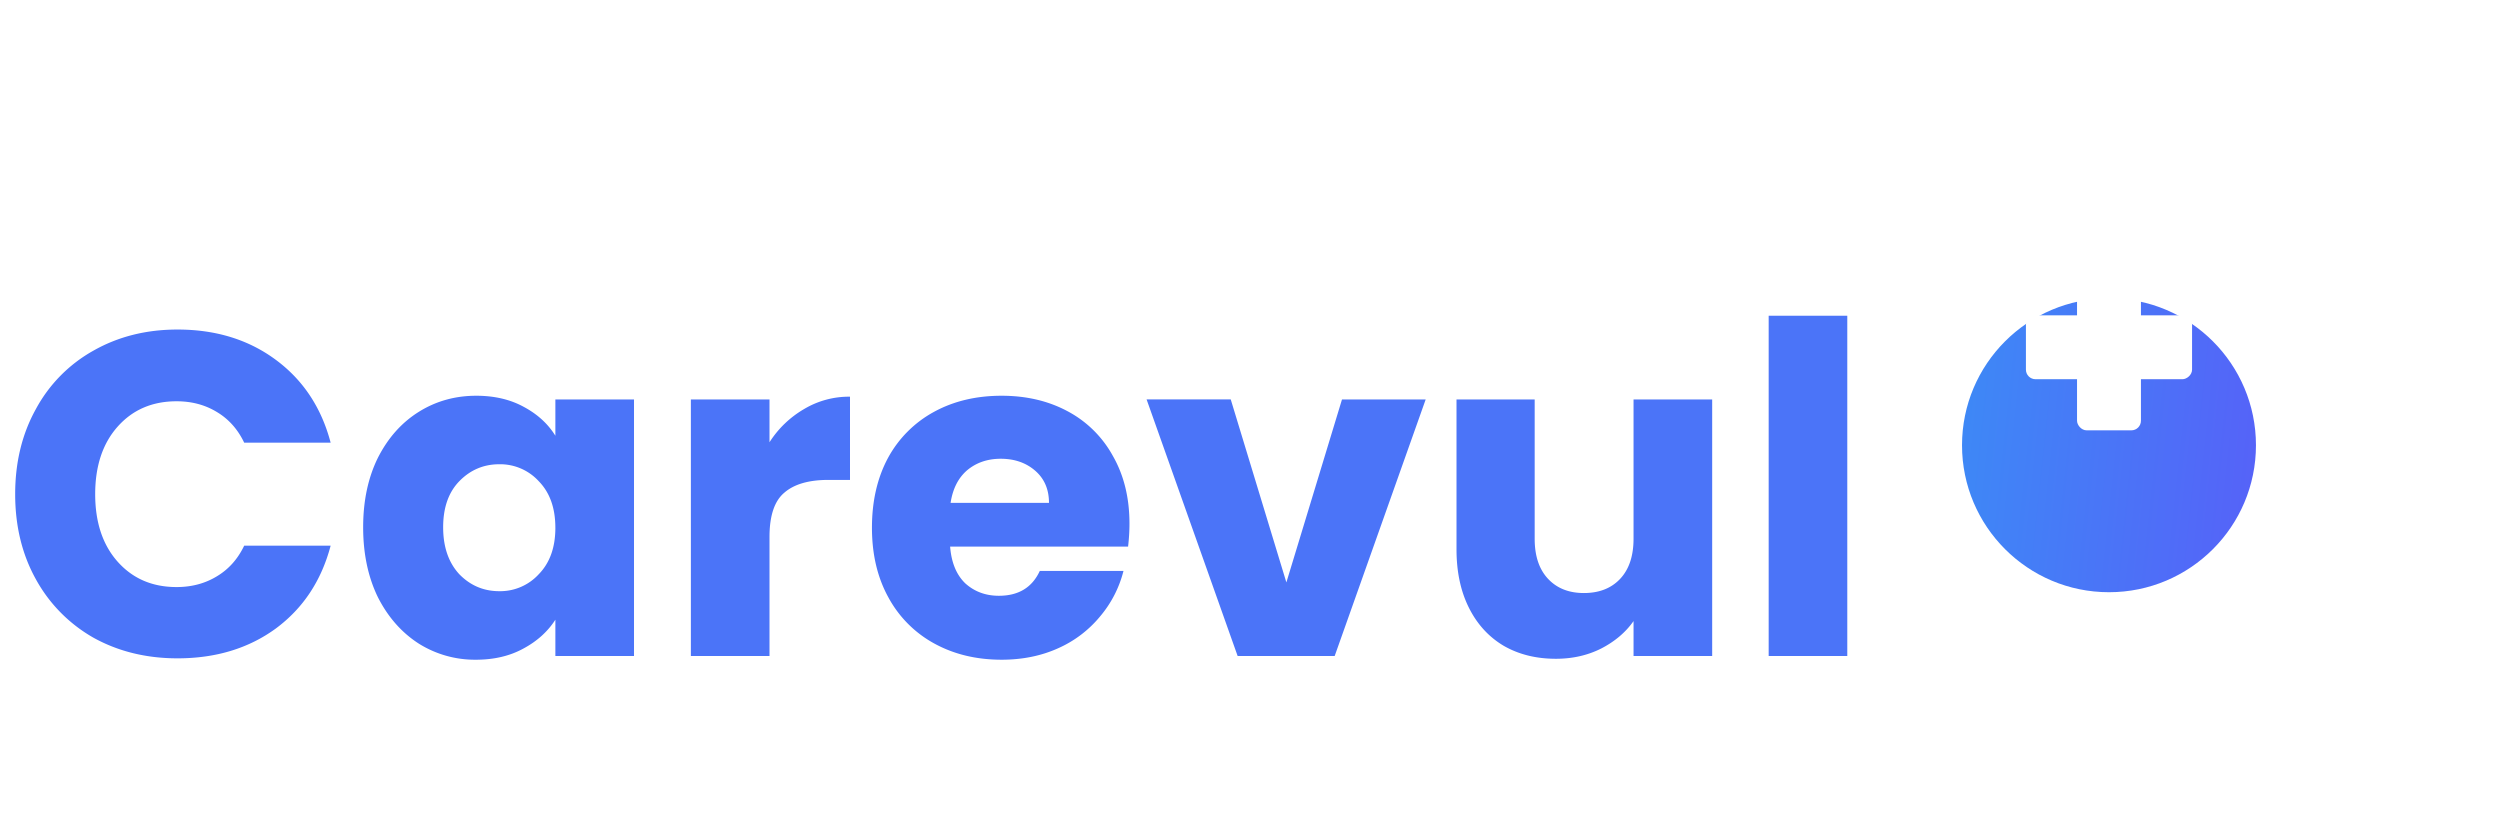 <svg xmlns="http://www.w3.org/2000/svg" width="141" height="47" fill="none" viewBox="0 0 141 47">
  <path fill="#4B74F8" d="M.856 27.87c0-1.797.389-3.397 1.167-4.797a8.255 8.255 0 0 1 3.242-3.294c1.4-.796 2.982-1.193 4.746-1.193 2.161 0 4.012.57 5.55 1.712 1.54 1.14 2.568 2.697 3.087 4.668h-4.876c-.363-.76-.882-1.34-1.556-1.738-.657-.397-1.41-.596-2.257-.596-1.366 0-2.472.475-3.32 1.426-.847.951-1.27 2.222-1.27 3.813 0 1.59.423 2.861 1.27 3.812.848.951 1.954 1.427 3.32 1.427.848 0 1.6-.2 2.257-.597.674-.398 1.193-.977 1.556-1.737h4.876c-.52 1.97-1.548 3.527-3.087 4.668-1.538 1.124-3.389 1.686-5.55 1.686-1.764 0-3.346-.39-4.746-1.167a8.48 8.48 0 0 1-3.242-3.294c-.778-1.4-1.167-3-1.167-4.798Zm19.626 1.868c0-1.487.276-2.792.83-3.916.57-1.124 1.34-1.989 2.308-2.594.968-.605 2.049-.908 3.242-.908 1.02 0 1.91.208 2.671.623.778.415 1.375.96 1.79 1.634v-2.049h4.435V37h-4.435v-2.049c-.433.674-1.038 1.22-1.816 1.634-.76.415-1.65.623-2.671.623a5.947 5.947 0 0 1-3.216-.908c-.968-.623-1.738-1.496-2.308-2.62-.554-1.14-.83-2.455-.83-3.942Zm10.84.026c0-1.107-.31-1.98-.933-2.62a2.95 2.95 0 0 0-2.23-.96c-.882 0-1.634.32-2.257.96-.605.623-.908 1.488-.908 2.594 0 1.107.303 1.989.908 2.645.623.64 1.375.96 2.257.96a2.95 2.95 0 0 0 2.23-.96c.623-.64.934-1.512.934-2.619Zm12.08-4.824a5.728 5.728 0 0 1 1.944-1.867 4.945 4.945 0 0 1 2.594-.7v4.694h-1.22c-1.107 0-1.937.242-2.49.726-.553.467-.83 1.297-.83 2.49V37h-4.435V22.528H43.4v2.412Zm20.3 4.59c0 .415-.026.848-.078 1.297H53.587c.07.9.354 1.591.856 2.075.519.467 1.15.7 1.893.7 1.107 0 1.876-.466 2.308-1.4h4.72a6.391 6.391 0 0 1-1.322 2.568 6.438 6.438 0 0 1-2.36 1.79c-.951.431-2.015.648-3.19.648-1.418 0-2.68-.303-3.787-.908a6.456 6.456 0 0 1-2.593-2.594c-.623-1.124-.934-2.438-.934-3.942s.303-2.818.908-3.942a6.455 6.455 0 0 1 2.593-2.594c1.107-.605 2.378-.908 3.813-.908 1.4 0 2.645.294 3.735.882a6.248 6.248 0 0 1 2.541 2.516c.623 1.09.934 2.36.934 3.813Zm-4.539-1.167c0-.76-.26-1.366-.778-1.815-.519-.45-1.167-.674-1.945-.674-.744 0-1.375.216-1.893.648-.502.432-.813 1.046-.934 1.841h5.55Zm13.388 4.487 3.138-10.322h4.72L75.275 37h-5.472l-5.135-14.472h4.746l3.138 10.322Zm24.016-10.322V37h-4.435v-1.971c-.45.64-1.063 1.158-1.842 1.556-.76.38-1.608.57-2.541.57-1.107 0-2.084-.242-2.93-.726-.848-.501-1.505-1.218-1.972-2.152-.467-.934-.7-2.032-.7-3.294v-8.455h4.409v7.859c0 .968.25 1.72.752 2.256.501.536 1.176.804 2.023.804.864 0 1.547-.268 2.049-.804.501-.536.752-1.288.752-2.256v-7.859h4.435Zm7.62-4.72V37h-4.434V17.808h4.434Z"/>
  <g filter="url(#a)">
    <circle cx="118.947" cy="19.586" r="8.289" fill="url(#b)"/>
  </g>
  <rect width="3.604" height="9.37" x="117.145" y="14.901" fill="#fff" rx=".541"/>
  <rect width="3.604" height="9.37" x="123.632" y="17.784" fill="#fff" rx=".541" transform="rotate(90 123.632 17.784)"/>
  <defs>
    <linearGradient id="b" x1="109.367" x2="147.047" y1="4.796" y2="8.85" gradientUnits="userSpaceOnUse">
      <stop stop-color="#3A8EF6"/>
      <stop offset="1" stop-color="#6F3AFA"/>
    </linearGradient>
    <filter id="a" width="42.828" height="42.828" x="97.533" y=".936" color-interpolation-filters="sRGB" filterUnits="userSpaceOnUse">
      <feFlood flood-opacity="0" result="BackgroundImageFix"/>
      <feColorMatrix in="SourceAlpha" result="hardAlpha" values="0 0 0 0 0 0 0 0 0 0 0 0 0 0 0 0 0 0 127 0"/>
      <feOffset dy="2.763"/>
      <feGaussianBlur stdDeviation="6.562"/>
      <feComposite in2="hardAlpha" operator="out"/>
      <feColorMatrix values="0 0 0 0 0.086 0 0 0 0 0.471 0 0 0 0 0.949 0 0 0 0.2 0"/>
      <feBlend in2="BackgroundImageFix" result="effect1_dropShadow_404_513"/>
      <feBlend in="SourceGraphic" in2="effect1_dropShadow_404_513" result="shape"/>
      <feColorMatrix in="SourceAlpha" result="hardAlpha" values="0 0 0 0 0 0 0 0 0 0 0 0 0 0 0 0 0 0 127 0"/>
      <feOffset dy="2.763"/>
      <feGaussianBlur stdDeviation="1.382"/>
      <feComposite in2="hardAlpha" k2="-1" k3="1" operator="arithmetic"/>
      <feColorMatrix values="0 0 0 0 0 0 0 0 0 0 0 0 0 0 0 0 0 0 0.12 0"/>
      <feBlend in2="shape" result="effect2_innerShadow_404_513"/>
    </filter>
  </defs>
</svg>
